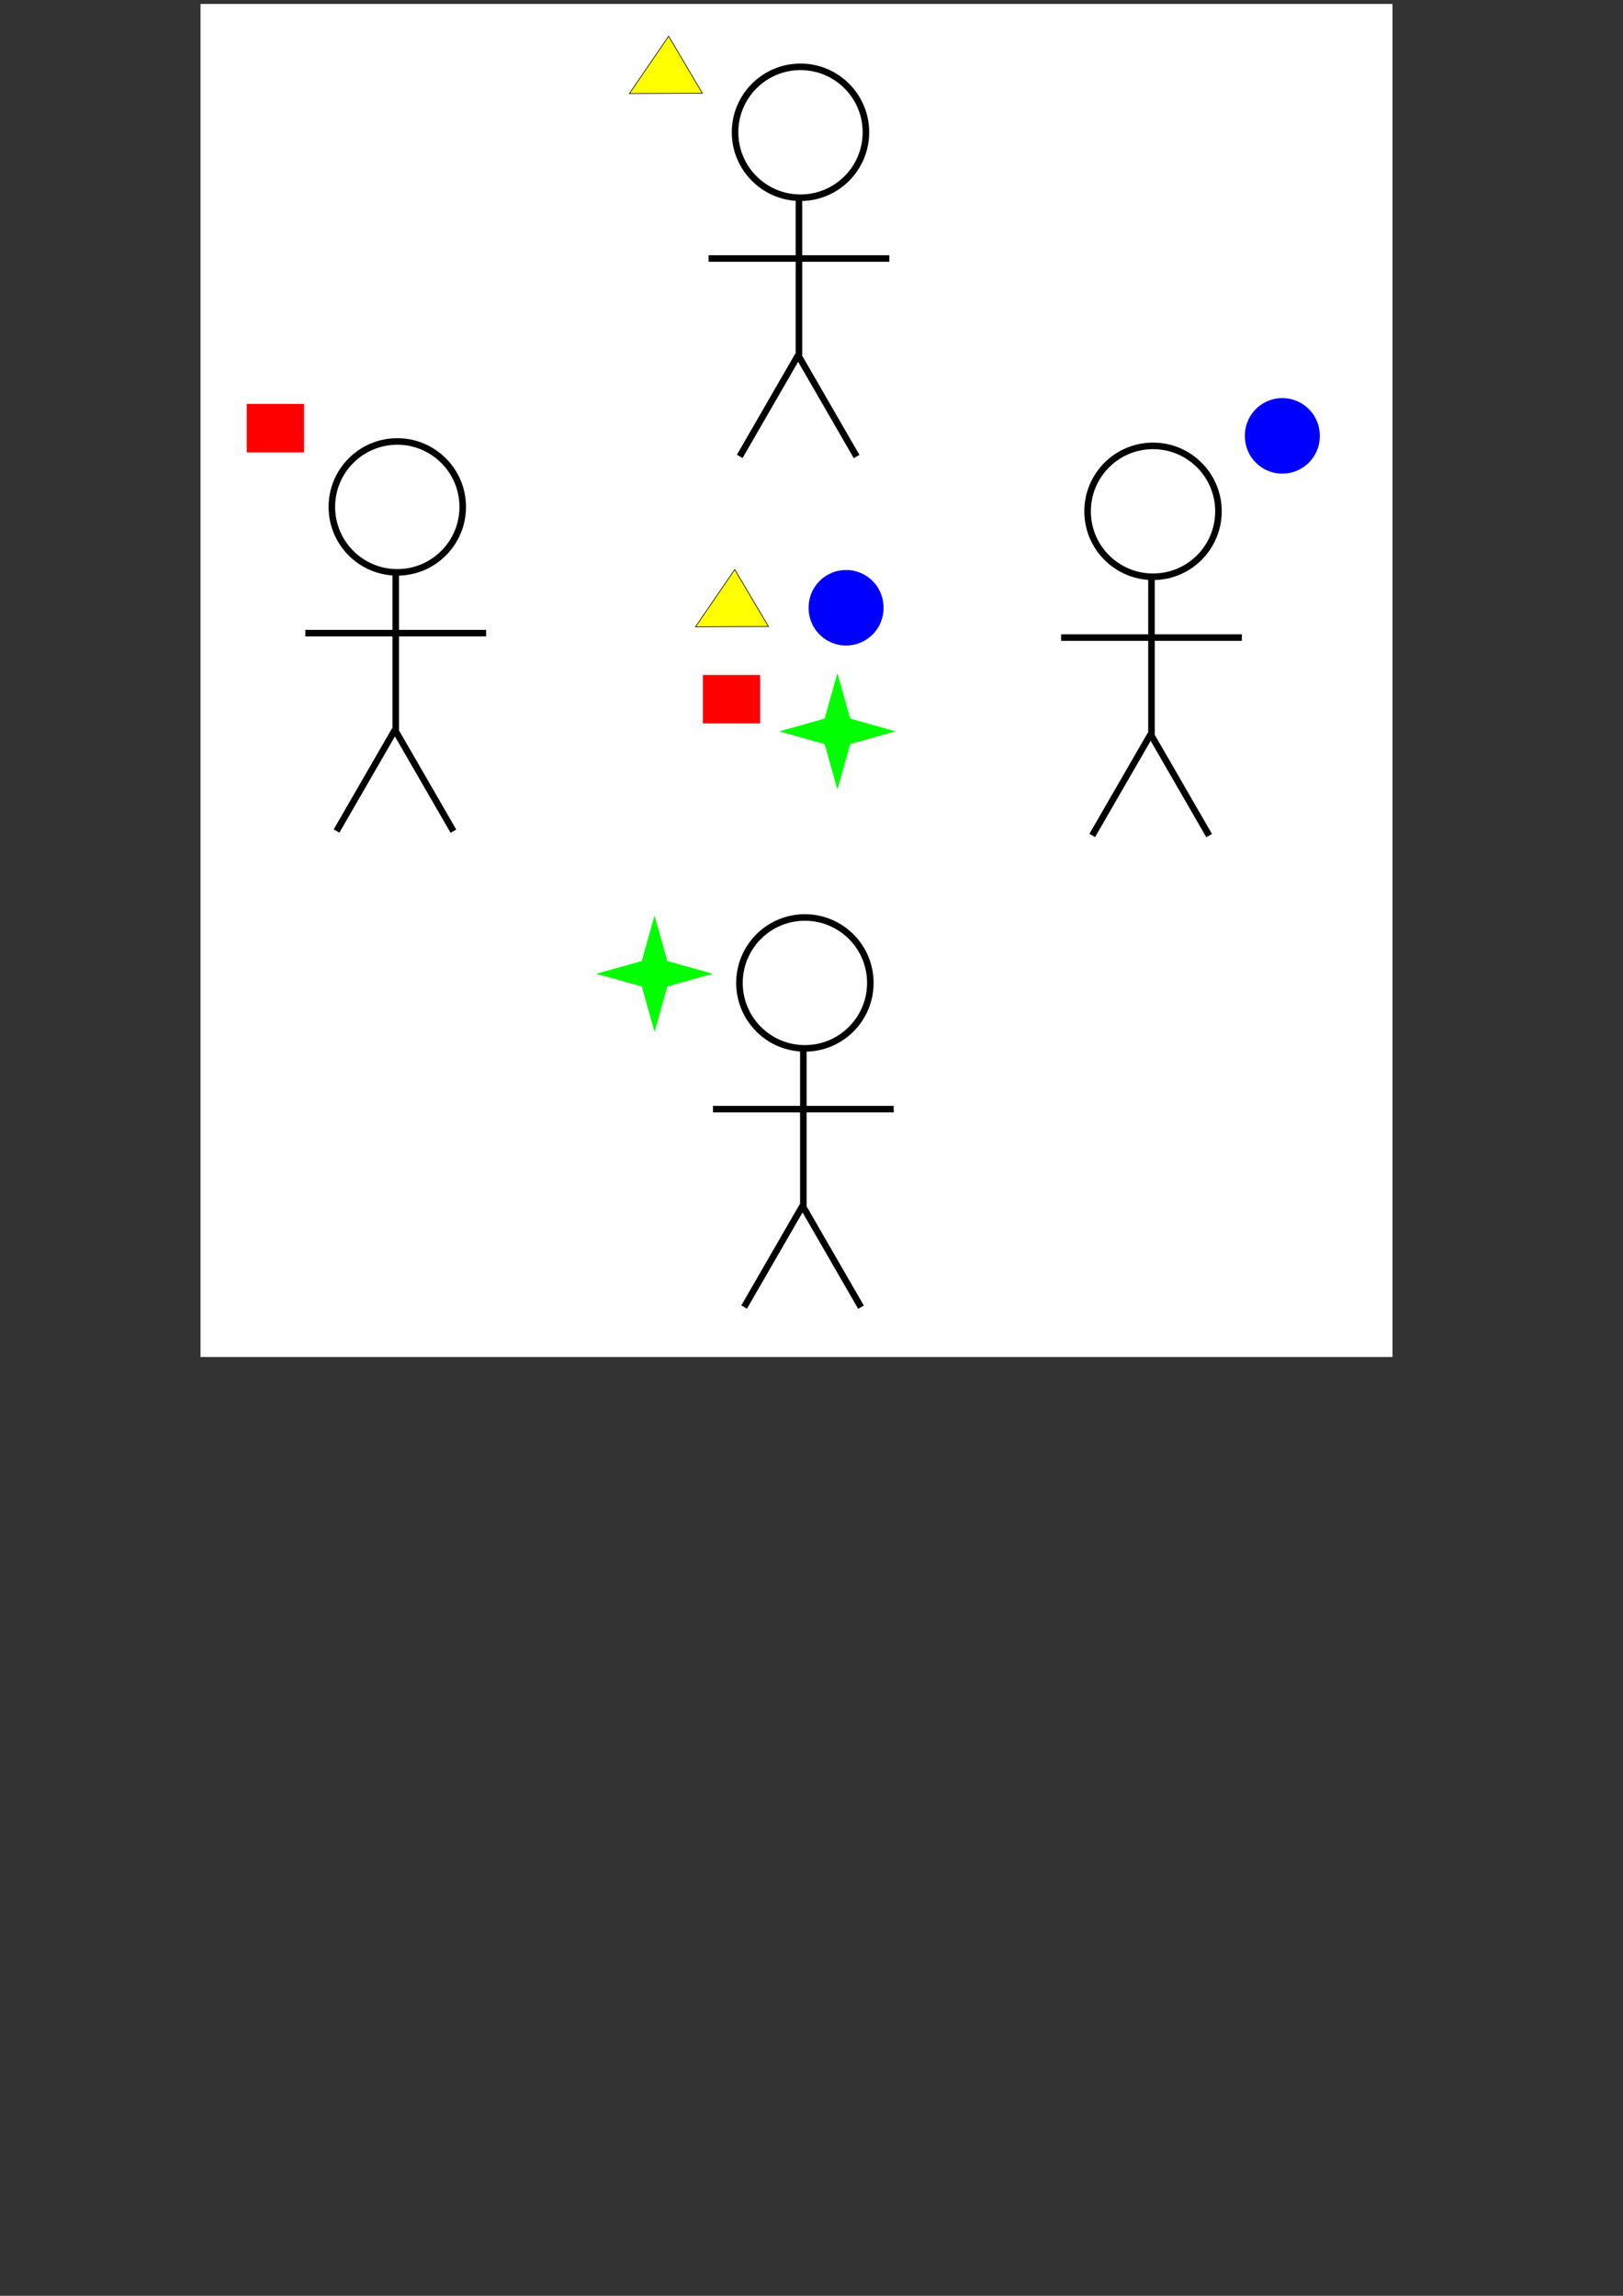 <?xml version="1.0" encoding="UTF-8" standalone="no"?>
<!-- Created with Inkscape (http://www.inkscape.org/) -->

<svg
   xmlns:dc="http://purl.org/dc/elements/1.1/"
   xmlns:cc="http://creativecommons.org/ns#"
   xmlns:rdf="http://www.w3.org/1999/02/22-rdf-syntax-ns#"
   xmlns:svg="http://www.w3.org/2000/svg"
   xmlns="http://www.w3.org/2000/svg"
   xmlns:sodipodi="http://sodipodi.sourceforge.net/DTD/sodipodi-0.dtd"
   xmlns:inkscape="http://www.inkscape.org/namespaces/inkscape"
   width="744.094"
   height="1052.362"
   id="svg2"
   version="1.1"
   inkscape:version="0.48.5 r10040"
   sodipodi:docname="community-2.svg">
  <rect width="100%" height="100%" fill="#333333" stroke="none"/>
  <defs
     id="defs4" />
  <sodipodi:namedview
     id="base"
     pagecolor="#ffffff"
     bordercolor="#666666"
     borderopacity="1.0"
     inkscape:pageopacity="0.0"
     inkscape:pageshadow="2"
     inkscape:zoom="0.98994949"
     inkscape:cx="163.46064"
     inkscape:cy="673.20435"
     inkscape:document-units="px"
     inkscape:current-layer="layer1"
     showgrid="false"
     inkscape:window-width="1855"
     inkscape:window-height="1176"
     inkscape:window-x="65"
     inkscape:window-y="24"
     inkscape:window-maximized="1" />
  <g
     inkscape:label="Layer 1"
     inkscape:groupmode="layer"
     id="layer1">
    <rect
       style="fill:#ffffff;stroke:none"
       id="rect3014"
       width="546.492"
       height="620.234"
       x="91.924"
       y="1.804"
       inkscape:export-filename="/home/obijuan/development/freecad-key-chain-library/tutorial/wiki-images/svg-src/community-2.png"
       inkscape:export-xdpi="90"
       inkscape:export-ydpi="90" />
    <g
       id="g3798"
       transform="translate(-7.857,79.286)"
       inkscape:export-filename="/home/obijuan/development/freecad-key-chain-library/tutorial/wiki-images/svg-src/community-2.png"
       inkscape:export-xdpi="90"
       inkscape:export-ydpi="90">
      <path
         d="m 220,153.076 c 0,16.569 -13.431,30 -30,30 -16.569,0 -30,-13.431 -30,-30 0,-16.569 13.431,-30 30,-30 16.569,0 30,13.431 30,30 z"
         sodipodi:ry="30"
         sodipodi:rx="30"
         sodipodi:cy="153.07646"
         sodipodi:cx="190"
         id="path2985"
         style="fill:#ffffff;stroke:#000000;stroke-width:3;stroke-miterlimit:4;stroke-opacity:1;stroke-dasharray:none"
         sodipodi:type="arc" />
      <path
         inkscape:connector-curvature="0"
         id="path3755"
         d="m 189.286,182.362 0,71.429 -1.429,0"
         style="fill:none;stroke:#000000;stroke-width:3;stroke-linecap:butt;stroke-linejoin:miter;stroke-miterlimit:4;stroke-opacity:1;stroke-dasharray:none" />
      <path
         inkscape:connector-curvature="0"
         id="path3757"
         d="m 162.143,301.648 26.807,-46.431"
         style="fill:none;stroke:#000000;stroke-width:3;stroke-linecap:butt;stroke-linejoin:miter;stroke-miterlimit:4;stroke-opacity:1;stroke-dasharray:none" />
      <path
         inkscape:connector-curvature="0"
         id="path3757-9"
         d="m 215.724,301.713 -26.807,-46.431"
         style="fill:none;stroke:#000000;stroke-width:3;stroke-linecap:butt;stroke-linejoin:miter;stroke-miterlimit:4;stroke-opacity:1;stroke-dasharray:none" />
      <path
         inkscape:connector-curvature="0"
         id="path3777"
         d="m 147.857,210.934 82.857,0"
         style="fill:none;stroke:#000000;stroke-width:3;stroke-linecap:butt;stroke-linejoin:miter;stroke-miterlimit:4;stroke-opacity:1;stroke-dasharray:none" />
    </g>
    <rect
       style="fill:#ff0000;stroke:none"
       id="rect3805"
       width="26.264"
       height="22.223"
       x="113.137"
       y="185.146"
       inkscape:export-filename="/home/obijuan/development/freecad-key-chain-library/tutorial/wiki-images/svg-src/community-2.png"
       inkscape:export-xdpi="90"
       inkscape:export-ydpi="90" />
    <g
       id="g3798-1"
       transform="translate(177.001,-92.44)"
       inkscape:export-filename="/home/obijuan/development/freecad-key-chain-library/tutorial/wiki-images/svg-src/community-2.png"
       inkscape:export-xdpi="90"
       inkscape:export-ydpi="90">
      <path
         d="m 220,153.076 c 0,16.569 -13.431,30 -30,30 -16.569,0 -30,-13.431 -30,-30 0,-16.569 13.431,-30 30,-30 16.569,0 30,13.431 30,30 z"
         sodipodi:ry="30"
         sodipodi:rx="30"
         sodipodi:cy="153.07646"
         sodipodi:cx="190"
         id="path2985-0"
         style="fill:#ffffff;stroke:#000000;stroke-width:3;stroke-miterlimit:4;stroke-opacity:1;stroke-dasharray:none"
         sodipodi:type="arc" />
      <path
         inkscape:connector-curvature="0"
         id="path3755-9"
         d="m 189.286,182.362 0,71.429 -1.429,0"
         style="fill:none;stroke:#000000;stroke-width:3;stroke-linecap:butt;stroke-linejoin:miter;stroke-miterlimit:4;stroke-opacity:1;stroke-dasharray:none" />
      <path
         inkscape:connector-curvature="0"
         id="path3757-7"
         d="m 162.143,301.648 26.807,-46.431"
         style="fill:none;stroke:#000000;stroke-width:3;stroke-linecap:butt;stroke-linejoin:miter;stroke-miterlimit:4;stroke-opacity:1;stroke-dasharray:none" />
      <path
         inkscape:connector-curvature="0"
         id="path3757-9-7"
         d="m 215.724,301.713 -26.807,-46.431"
         style="fill:none;stroke:#000000;stroke-width:3;stroke-linecap:butt;stroke-linejoin:miter;stroke-miterlimit:4;stroke-opacity:1;stroke-dasharray:none" />
      <path
         inkscape:connector-curvature="0"
         id="path3777-9"
         d="m 147.857,210.934 82.857,0"
         style="fill:none;stroke:#000000;stroke-width:3;stroke-linecap:butt;stroke-linejoin:miter;stroke-miterlimit:4;stroke-opacity:1;stroke-dasharray:none" />
    </g>
    <g
       id="g3798-1-0"
       transform="translate(179.021,297.479)"
       inkscape:export-filename="/home/obijuan/development/freecad-key-chain-library/tutorial/wiki-images/svg-src/community-2.png"
       inkscape:export-xdpi="90"
       inkscape:export-ydpi="90">
      <path
         d="m 220,153.076 c 0,16.569 -13.431,30 -30,30 -16.569,0 -30,-13.431 -30,-30 0,-16.569 13.431,-30 30,-30 16.569,0 30,13.431 30,30 z"
         sodipodi:ry="30"
         sodipodi:rx="30"
         sodipodi:cy="153.07646"
         sodipodi:cx="190"
         id="path2985-0-0"
         style="fill:#ffffff;stroke:#000000;stroke-width:3;stroke-miterlimit:4;stroke-opacity:1;stroke-dasharray:none"
         sodipodi:type="arc" />
      <path
         inkscape:connector-curvature="0"
         id="path3755-9-9"
         d="m 189.286,182.362 0,71.429 -1.429,0"
         style="fill:none;stroke:#000000;stroke-width:3;stroke-linecap:butt;stroke-linejoin:miter;stroke-miterlimit:4;stroke-opacity:1;stroke-dasharray:none" />
      <path
         inkscape:connector-curvature="0"
         id="path3757-7-9"
         d="m 162.143,301.648 26.807,-46.431"
         style="fill:none;stroke:#000000;stroke-width:3;stroke-linecap:butt;stroke-linejoin:miter;stroke-miterlimit:4;stroke-opacity:1;stroke-dasharray:none" />
      <path
         inkscape:connector-curvature="0"
         id="path3757-9-7-2"
         d="m 215.724,301.713 -26.807,-46.431"
         style="fill:none;stroke:#000000;stroke-width:3;stroke-linecap:butt;stroke-linejoin:miter;stroke-miterlimit:4;stroke-opacity:1;stroke-dasharray:none" />
      <path
         inkscape:connector-curvature="0"
         id="path3777-9-1"
         d="m 147.857,210.934 82.857,0"
         style="fill:none;stroke:#000000;stroke-width:3;stroke-linecap:butt;stroke-linejoin:miter;stroke-miterlimit:4;stroke-opacity:1;stroke-dasharray:none" />
    </g>
    <g
       id="g3798-1-0-1"
       transform="translate(338.625,81.306)"
       inkscape:export-filename="/home/obijuan/development/freecad-key-chain-library/tutorial/wiki-images/svg-src/community-2.png"
       inkscape:export-xdpi="90"
       inkscape:export-ydpi="90">
      <path
         d="m 220,153.076 c 0,16.569 -13.431,30 -30,30 -16.569,0 -30,-13.431 -30,-30 0,-16.569 13.431,-30 30,-30 16.569,0 30,13.431 30,30 z"
         sodipodi:ry="30"
         sodipodi:rx="30"
         sodipodi:cy="153.07646"
         sodipodi:cx="190"
         id="path2985-0-0-3"
         style="fill:#ffffff;stroke:#000000;stroke-width:3;stroke-miterlimit:4;stroke-opacity:1;stroke-dasharray:none"
         sodipodi:type="arc" />
      <path
         inkscape:connector-curvature="0"
         id="path3755-9-9-8"
         d="m 189.286,182.362 0,71.429 -1.429,0"
         style="fill:none;stroke:#000000;stroke-width:3;stroke-linecap:butt;stroke-linejoin:miter;stroke-miterlimit:4;stroke-opacity:1;stroke-dasharray:none" />
      <path
         inkscape:connector-curvature="0"
         id="path3757-7-9-5"
         d="m 162.143,301.648 26.807,-46.431"
         style="fill:none;stroke:#000000;stroke-width:3;stroke-linecap:butt;stroke-linejoin:miter;stroke-miterlimit:4;stroke-opacity:1;stroke-dasharray:none" />
      <path
         inkscape:connector-curvature="0"
         id="path3757-9-7-2-5"
         d="m 215.724,301.713 -26.807,-46.431"
         style="fill:none;stroke:#000000;stroke-width:3;stroke-linecap:butt;stroke-linejoin:miter;stroke-miterlimit:4;stroke-opacity:1;stroke-dasharray:none" />
      <path
         inkscape:connector-curvature="0"
         id="path3777-9-1-3"
         d="m 147.857,210.934 82.857,0"
         style="fill:none;stroke:#000000;stroke-width:3;stroke-linecap:butt;stroke-linejoin:miter;stroke-miterlimit:4;stroke-opacity:1;stroke-dasharray:none" />
    </g>
    <path
       style="fill:#ffff00;stroke:#000000;stroke-width:0.3px;stroke-linecap:butt;stroke-linejoin:miter;stroke-opacity:1"
       d="m 288.553,42.881 17.997,-26.276 15.46,26.124 z"
       id="path3926"
       inkscape:connector-curvature="0"
       sodipodi:nodetypes="cccc"
       inkscape:export-filename="/home/obijuan/development/freecad-key-chain-library/tutorial/wiki-images/svg-src/community-2.png"
       inkscape:export-xdpi="90"
       inkscape:export-ydpi="90" />
    <path
       sodipodi:type="arc"
       style="fill:#0000ff;stroke:none"
       id="path3928"
       sodipodi:cx="-304.05591"
       sodipodi:cy="60.392384"
       sodipodi:rx="17.172594"
       sodipodi:ry="17.172594"
       d="m -286.883,60.392 a 17.173,17.173 0 1 1 -34.345,0 17.173,17.173 0 1 1 34.345,0 z"
       transform="translate(891.965,139.401)"
       inkscape:export-filename="/home/obijuan/development/freecad-key-chain-library/tutorial/wiki-images/svg-src/community-2.png"
       inkscape:export-xdpi="90"
       inkscape:export-ydpi="90" />
    <path
       sodipodi:type="star"
       style="fill:#00ff00;stroke:none"
       id="path3930"
       sodipodi:sides="4"
       sodipodi:cx="-259.60919"
       sodipodi:cy="138.17413"
       sodipodi:r1="26.668793"
       sodipodi:r2="8.2673254"
       sodipodi:arg1="0.42976228"
       sodipodi:arg2="1.2151604"
       inkscape:flatsided="false"
       inkscape:rounded="0"
       inkscape:randomized="0"
       d="m -235.366,149.286 -21.365,-3.362 -13.99,16.494 3.362,-21.365 -16.494,-13.99 21.365,3.362 13.99,-16.494 -3.362,21.365 z"
       transform="matrix(0.909,-0.417,0.417,0.909,478.446,212.494)"
       inkscape:export-filename="/home/obijuan/development/freecad-key-chain-library/tutorial/wiki-images/svg-src/community-2.png"
       inkscape:export-xdpi="90"
       inkscape:export-ydpi="90" />
    <rect
       style="fill:#ff0000;stroke:none"
       id="rect3805-5"
       width="26.264"
       height="22.223"
       x="322.239"
       y="309.395"
       inkscape:export-filename="/home/obijuan/development/freecad-key-chain-library/tutorial/wiki-images/svg-src/community-2.png"
       inkscape:export-xdpi="90"
       inkscape:export-ydpi="90" />
    <path
       style="fill:#ffff00;stroke:#000000;stroke-width:0.3px;stroke-linecap:butt;stroke-linejoin:miter;stroke-opacity:1"
       d="m 318.858,287.338 17.997,-26.276 15.46,26.124 z"
       id="path3926-0"
       inkscape:connector-curvature="0"
       sodipodi:nodetypes="cccc"
       inkscape:export-filename="/home/obijuan/development/freecad-key-chain-library/tutorial/wiki-images/svg-src/community-2.png"
       inkscape:export-xdpi="90"
       inkscape:export-ydpi="90" />
    <path
       sodipodi:type="arc"
       style="fill:#0000ff;stroke:none"
       id="path3928-0"
       sodipodi:cx="-304.05591"
       sodipodi:cy="60.392384"
       sodipodi:rx="17.172594"
       sodipodi:ry="17.172594"
       d="m -286.883,60.392 a 17.173,17.173 0 1 1 -34.345,0 17.173,17.173 0 1 1 34.345,0 z"
       transform="translate(691.955,218.193)"
       inkscape:export-filename="/home/obijuan/development/freecad-key-chain-library/tutorial/wiki-images/svg-src/community-2.png"
       inkscape:export-xdpi="90"
       inkscape:export-ydpi="90" />
    <path
       sodipodi:type="star"
       style="fill:#00ff00;stroke:none"
       id="path3930-4"
       sodipodi:sides="4"
       sodipodi:cx="-259.60919"
       sodipodi:cy="138.17413"
       sodipodi:r1="26.668793"
       sodipodi:r2="8.2673254"
       sodipodi:arg1="0.42976228"
       sodipodi:arg2="1.2151604"
       inkscape:flatsided="false"
       inkscape:rounded="0"
       inkscape:randomized="0"
       d="m -235.366,149.286 -21.365,-3.362 -13.99,16.494 3.362,-21.365 -16.494,-13.99 21.365,3.362 13.99,-16.494 -3.362,21.365 z"
       transform="matrix(0.909,-0.417,0.417,0.909,562.289,101.377)"
       inkscape:export-filename="/home/obijuan/development/freecad-key-chain-library/tutorial/wiki-images/svg-src/community-2.png"
       inkscape:export-xdpi="90"
       inkscape:export-ydpi="90" />
  </g>
</svg>
